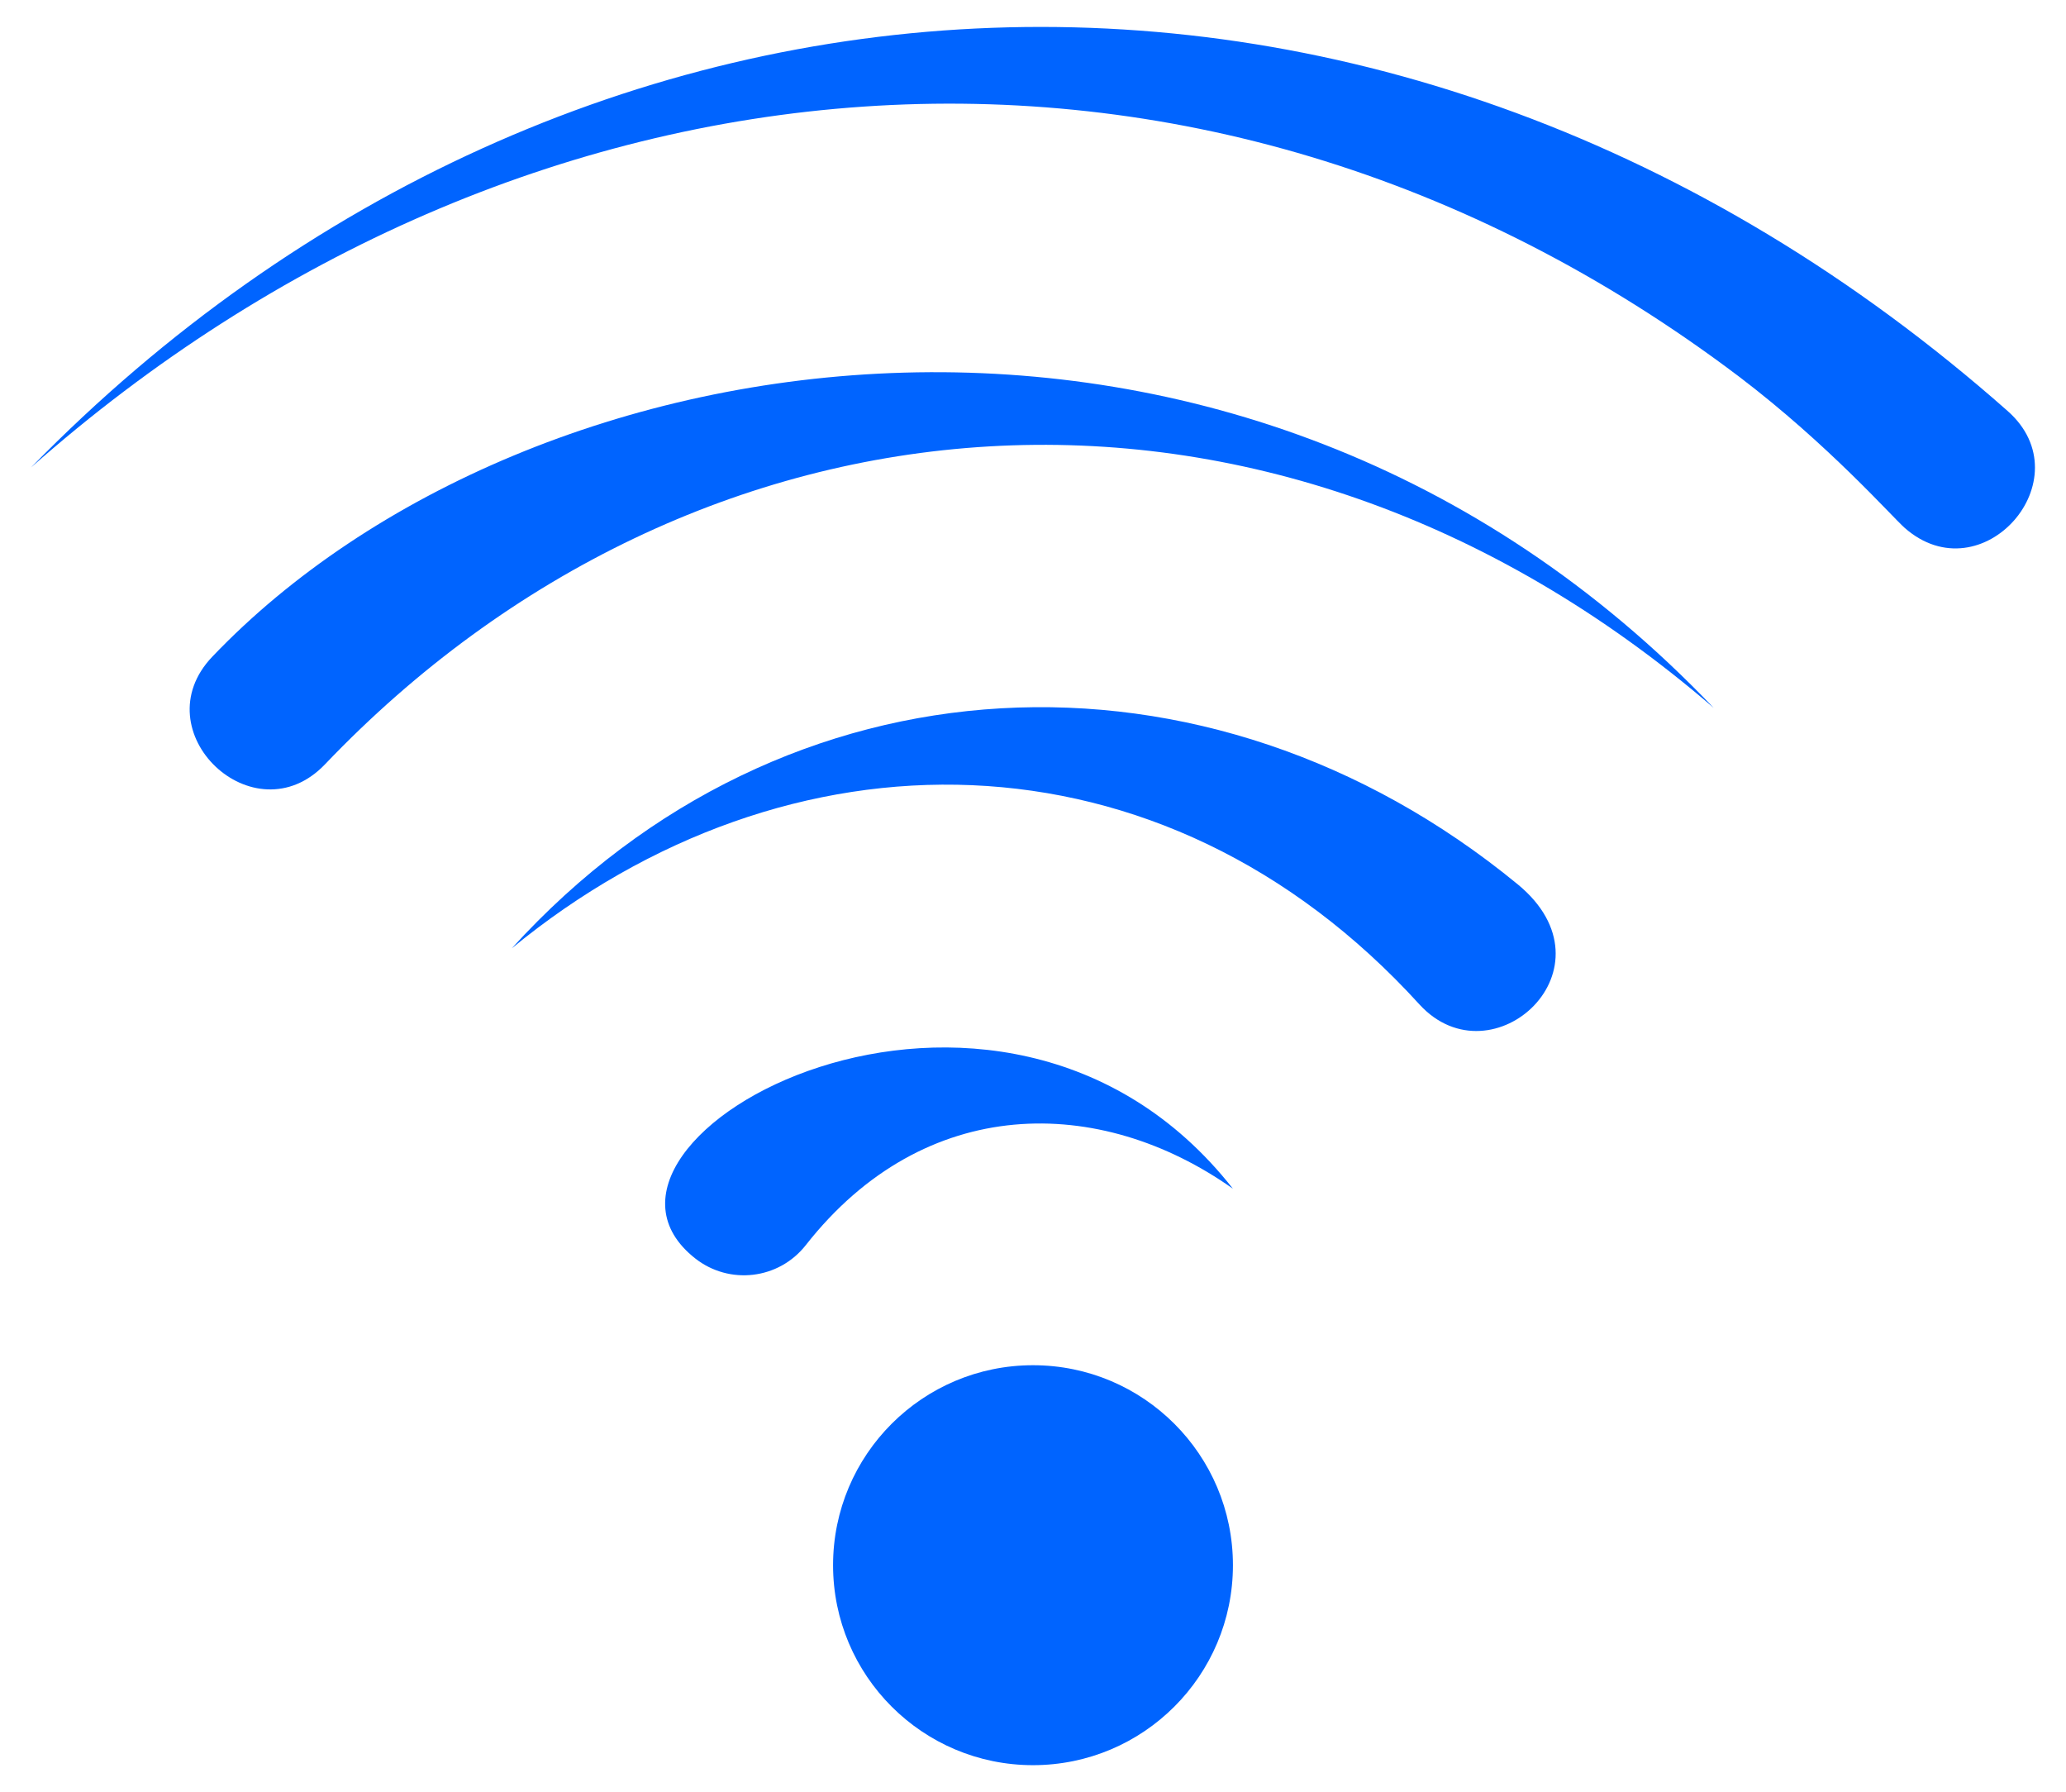<?xml version="1.0" encoding="utf-8"?>

<!DOCTYPE svg PUBLIC "-//W3C//DTD SVG 1.1//EN" "http://www.w3.org/Graphics/SVG/1.1/DTD/svg11.dtd">
<svg version="1.1" id="Layer_1" xmlns="http://www.w3.org/2000/svg" xmlns:xlink="http://www.w3.org/1999/xlink" x="0px" y="0px"
	 viewBox="0 0 1902.086 1649.582" enable-background="new 0 0 1902.086 1649.582" xml:space="preserve">
<g>
	<g>
		<path fill="#0064FF" d="M1601.247,346.806C1100.163-32.076,476.129,34.754,28.586,430.269c498.771-510.057,1254.201-551.743,1819.805-51.923
			c70.991,62.726-23.872,170.238-94.937,107.447C1741.91,475.594,1683.463,409.276,1601.247,346.806z"/>
		<path fill="#0064FF" d="M1577.723,651.574C1164.484,295.2,637.719,348.886,299.253,703.498c-65.442,68.564-169.282-30.412-103.773-99.047
			C485.771,300.321,1142.607,195.677,1577.723,651.574z"/>
		<path fill="#0064FF" d="M1307.056,924.803c-237.778-261.5-582.466-259.991-835.859-51.923c251.307-276.408,640.97-292.998,926.025-58.95
			C1491.066,890.977,1373.979,997.374,1307.056,924.803z"/>
		<path fill="#0064FF" d="M1135.112,1094.185c-122.734-86.827-283.626-87.675-393.248,51.923c-24.927,31.741-70.466,36.849-101.731,12.298
			C500.976,1049.13,919.094,819.156,1135.112,1094.185z"/>
	</g>
	<circle fill="#0064FF" cx="951.043" cy="1440.722" r="184.07"/>
</g>
</svg>
